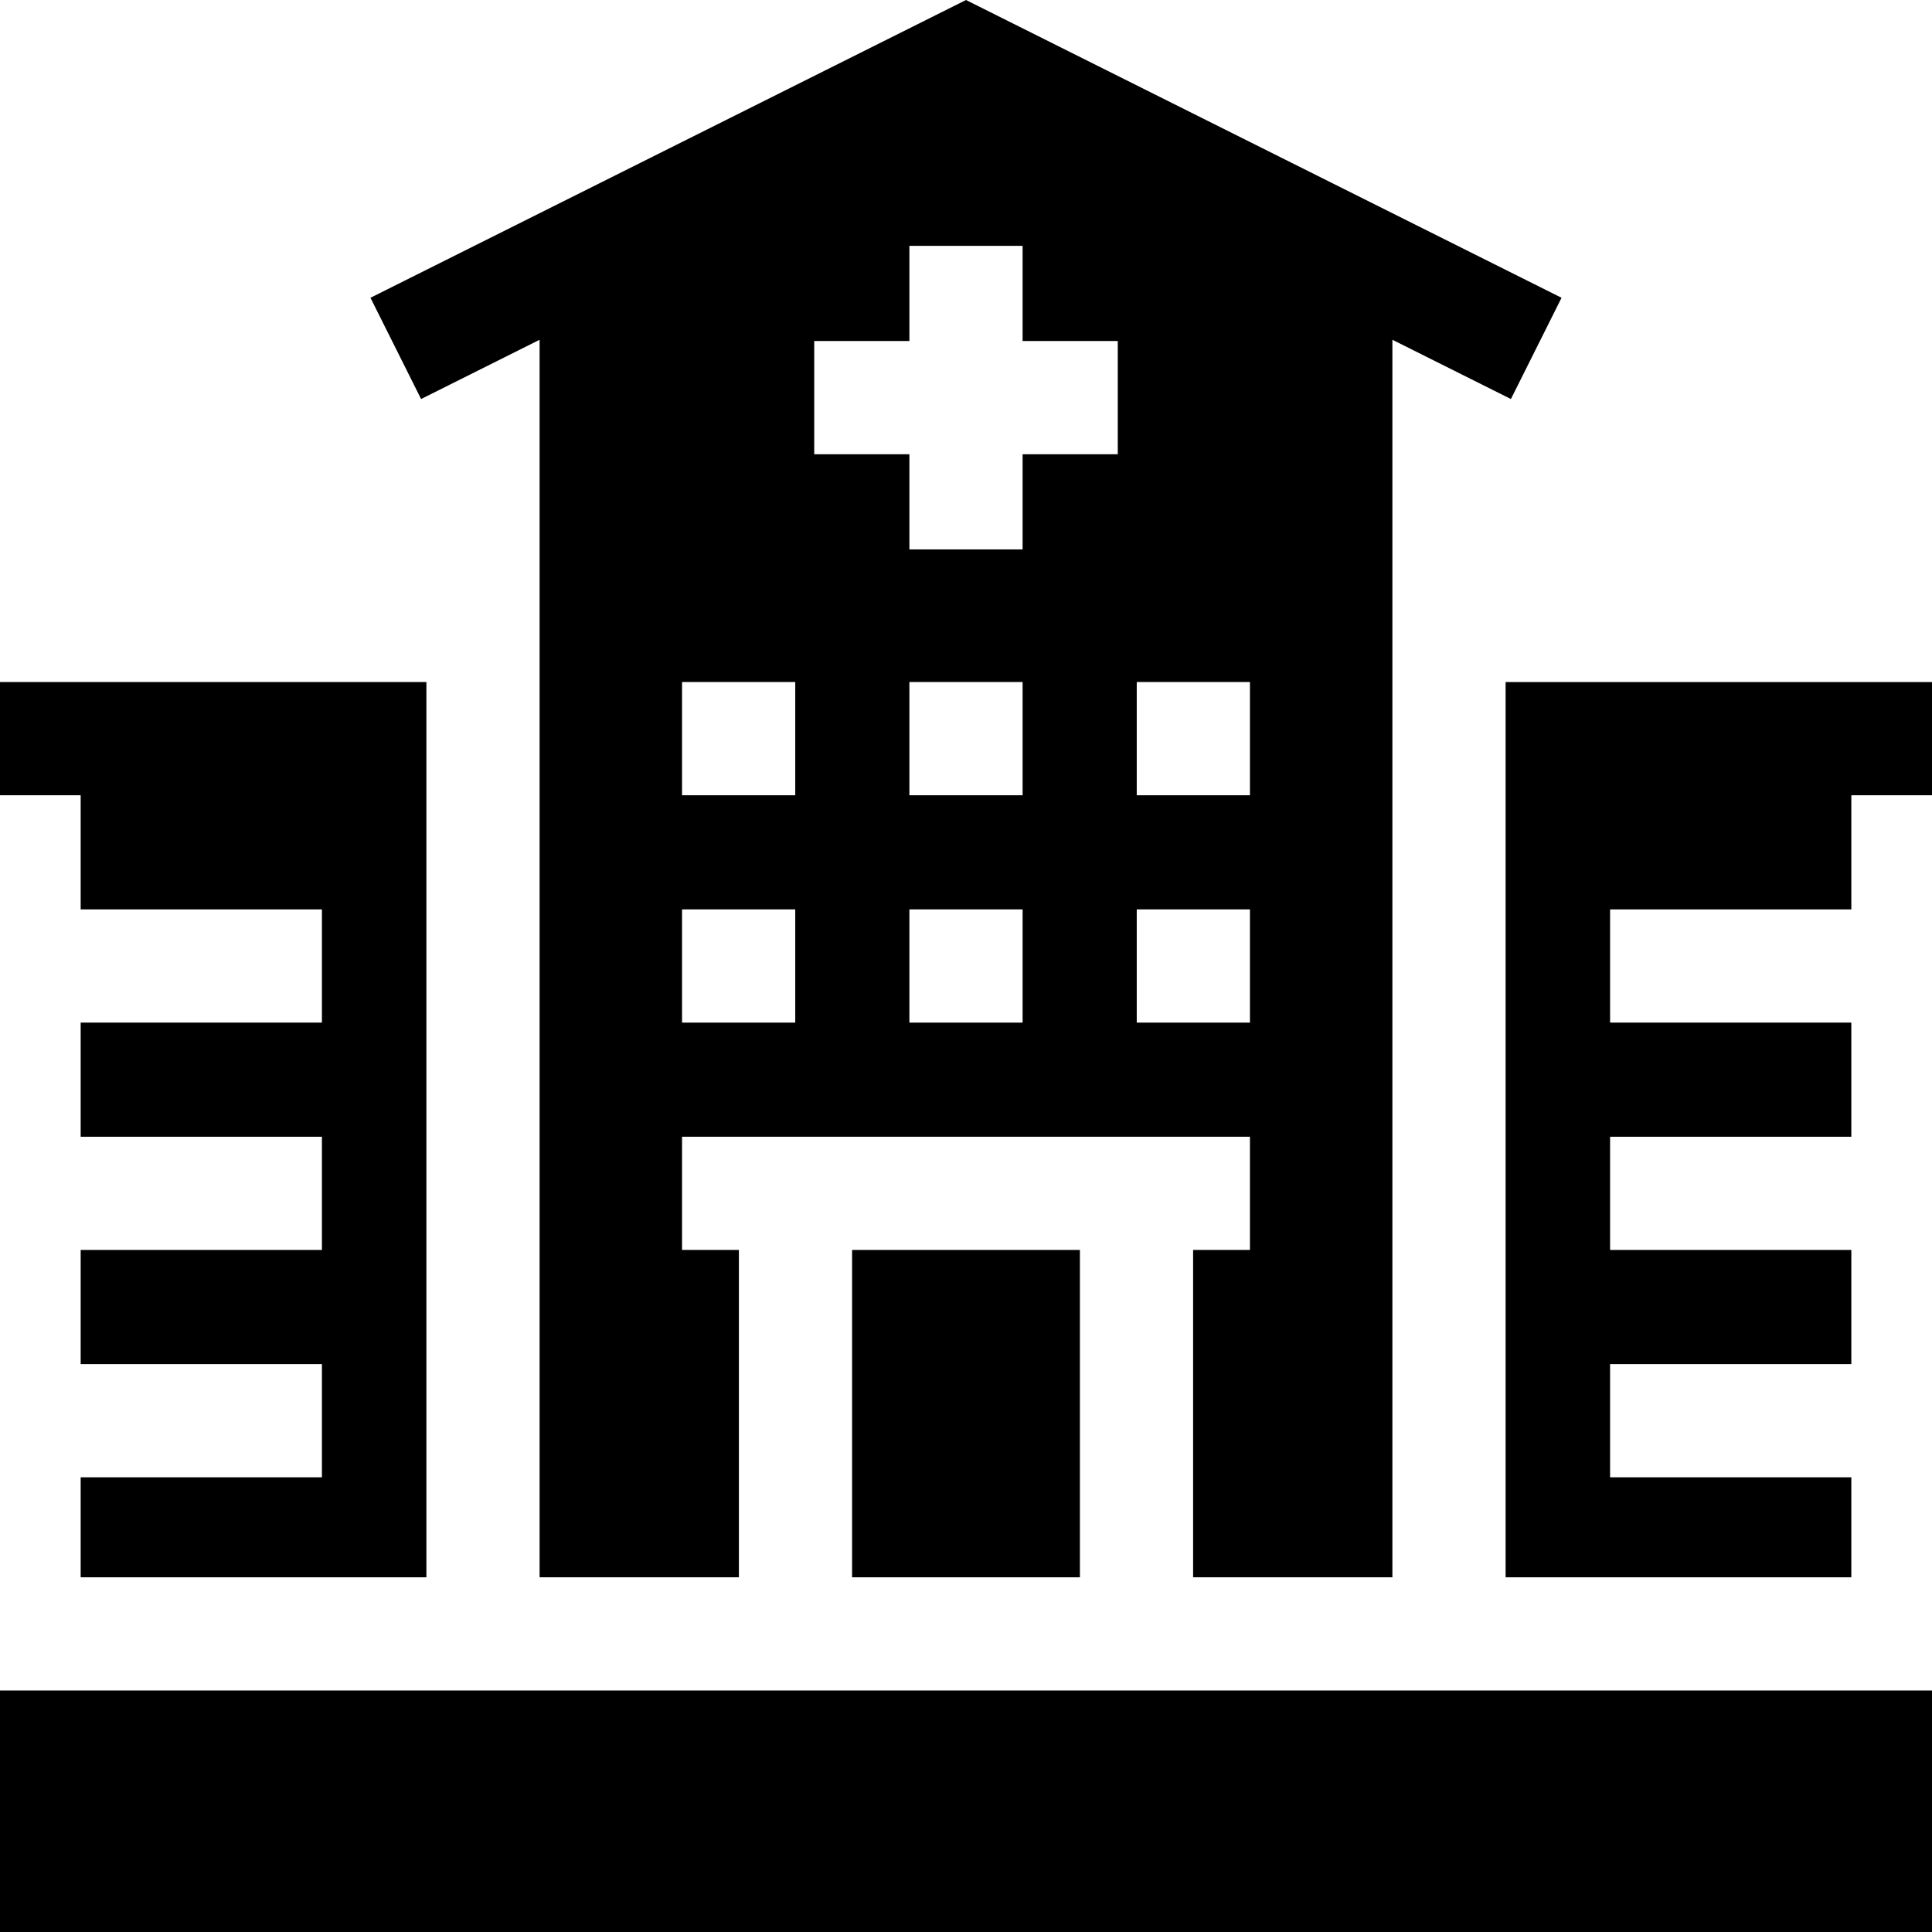 <svg id="Capa_1" enable-background="new 0 0 512 512" height="512" viewBox="0 0 512 512" width="512" xmlns="http://www.w3.org/2000/svg"><g><path d="m225.813 331.25h60.375v86.75h-60.375z"/><path d="m399 418h91.622v-26.5h-63.934v-30h63.934v-30.25h-63.934v-30h63.934v-30.25h-63.934v-30h63.934v-30.25h21.378v-30h-113z"/><path d="m413.825 78.913-157.825-78.913-157.825 78.913 13.416 26.832 31.409-15.704v327.959h52.813v-86.75h-15.063v-30h150.5v30h-15.063v86.75h52.813v-327.959l31.409 15.704zm-203.075 192.086h-30v-30h30zm0-60.25h-30v-30h30zm60.25 60.25h-30v-30h30zm0-60.25h-30v-30h30zm25.223-90.374h-25.223v25.224h-30v-25.224h-25.223v-30h25.223v-25.224h30v25.224h25.223zm35.027 150.624h-30v-30h30zm0-60.25h-30v-30h30z"/><path d="m0 448h512v64h-512z"/><path d="m21.378 241h63.935v30h-63.935v30.25h63.935v30h-63.935v30.25h63.935v30h-63.935v26.5h91.622v-237.25h-113v30h21.378z"/></g></svg>